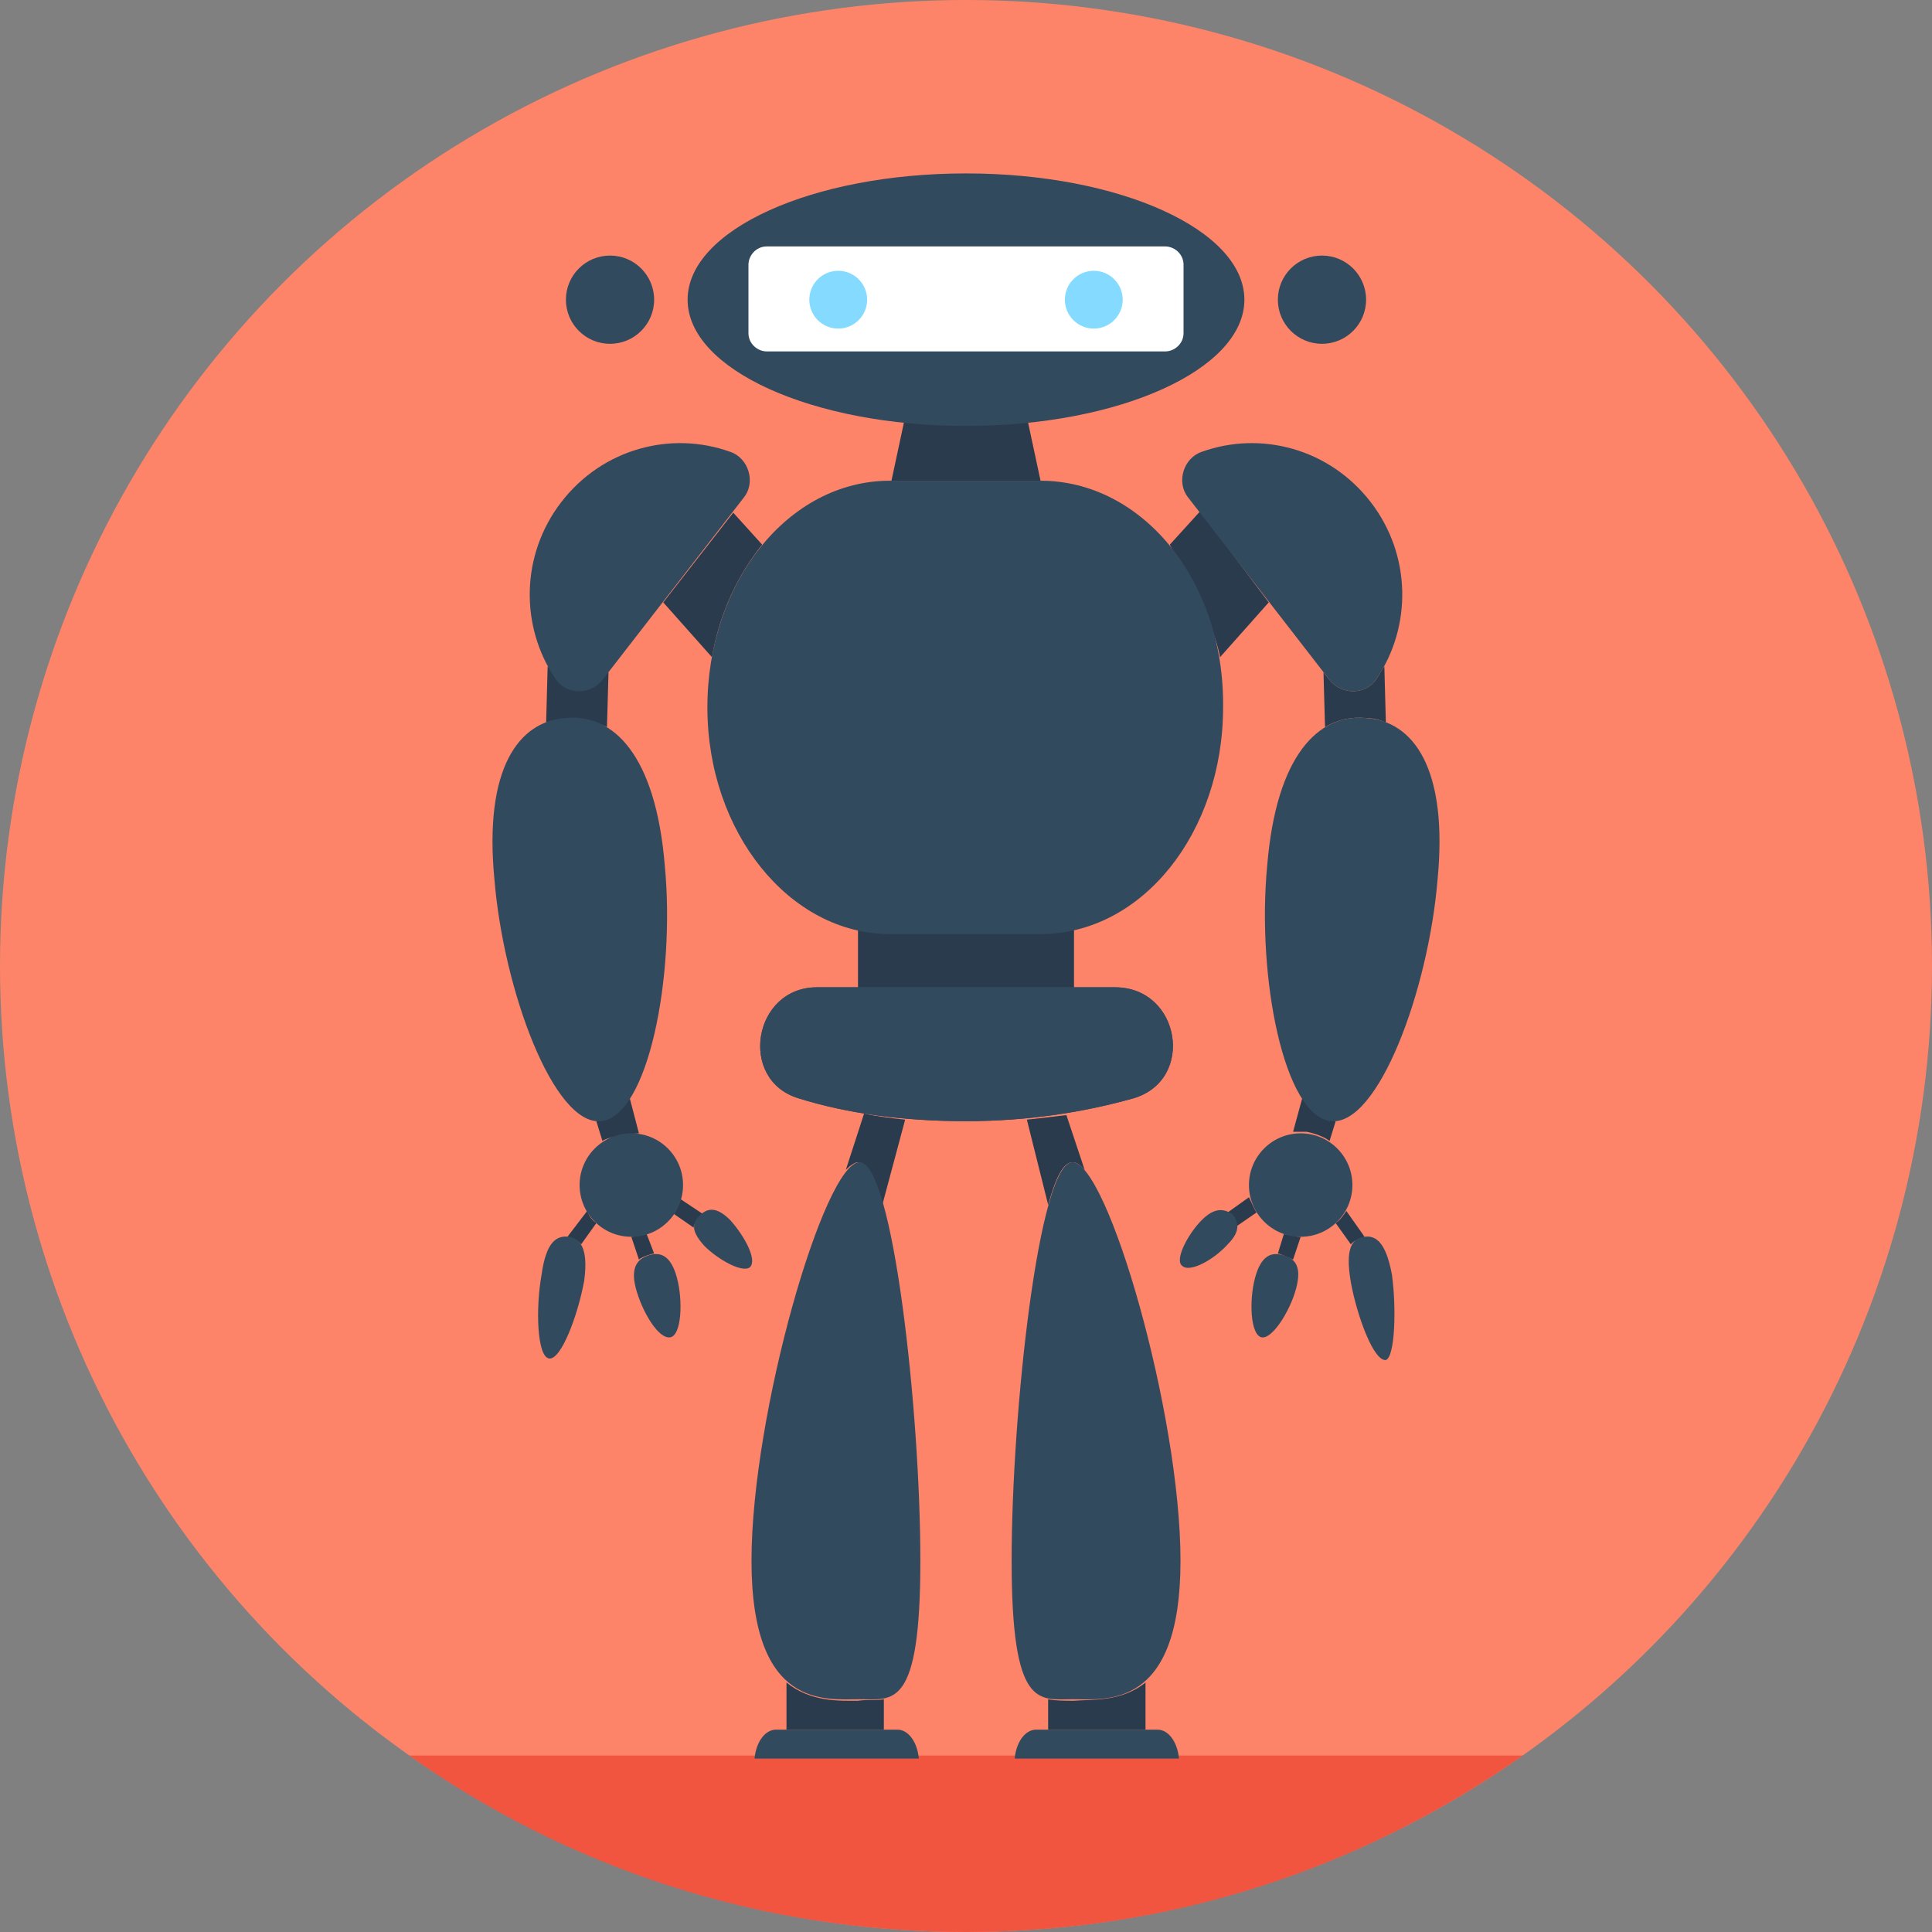 <?xml version="1.0" encoding="iso-8859-1"?>
<!-- Generator: Adobe Illustrator 19.0.0, SVG Export Plug-In . SVG Version: 6.00 Build 0)  -->
<svg xmlns="http://www.w3.org/2000/svg" xmlns:xlink="http://www.w3.org/1999/xlink" version="1.1" id="Layer_1" x="0px" y="0px" viewBox="0 0 508 508" style="enable-background:new 0 0 508 508;" xml:space="preserve">
<rect x="0" y="0" width="508" height="508" fill="#808080" stroke="none"/>
<circle style="fill:#FD8469;" cx="254" cy="254" r="254"/>
<path style="fill:#F1543F;" d="M107.6,461.6C148.8,490.8,199.2,508,254,508s104.8-17.2,146.4-46.4H107.6z"/>
<polygon style="fill:#2B3B4E;" points="238,109.6 234.4,126.4 273.6,126.4 270,109.6 "/>
<g>
	<ellipse style="fill:#324A5E;" cx="254" cy="78.8" rx="73.2" ry="33.2"/>
	<circle style="fill:#324A5E;" cx="347.6" cy="78.8" r="11.6"/>
	<circle style="fill:#324A5E;" cx="160.4" cy="78.8" r="11.6"/>
</g>
<path style="fill:#FFFFFF;" d="M306.4,92.4H201.6c-2.4,0-4.8-2-4.8-4.8v-18c0-2.4,2-4.8,4.8-4.8h104.8c2.4,0,4.8,2,4.8,4.8v18  C311.2,90.4,308.8,92.4,306.4,92.4z"/>
<g>
	<circle style="fill:#84DBFF;" cx="287.6" cy="78.8" r="7.6"/>
	<circle style="fill:#84DBFF;" cx="220.4" cy="78.8" r="7.6"/>
</g>
<g>
	<path style="fill:#2B3B4E;" d="M285.2,307.6c-1.2-1.2-2-2-3.2-2c-2.4,0-4.4,4-6.4,11.2l-5.6-22.4c3.6-0.4,7.2-0.8,10.4-1.2   L285.2,307.6z"/>
	<path style="fill:#2B3B4E;" d="M238,294.4l-6,22.4c-2-6.8-4-11.2-6.4-11.2c-0.8,0-2,0.8-3.2,2l4.8-14.8   C230.8,293.6,234.4,294,238,294.4z"/>
	<path style="fill:#2B3B4E;" d="M301.2,442.4v12.4h-25.6v-8c2,0.4,4.4,0.4,6.8,0.4C286.8,446.8,294.8,447.6,301.2,442.4z"/>
</g>
<path style="fill:#324A5E;" d="M310,462.4c-0.4-4.4-2.8-7.6-5.6-7.6h-32c-2.8,0-5.2,3.2-5.6,7.6H310z"/>
<path style="fill:#2B3B4E;" d="M232.4,446.8v8h-25.6v-12.4c6.4,5.2,14,4.8,18.8,4.8C228.4,446.8,230.4,447.2,232.4,446.8z"/>
<path style="fill:#324A5E;" d="M241.6,462.4c-0.4-4.4-2.8-7.6-5.6-7.6h-32c-2.8,0-5.2,3.2-5.6,7.6H241.6z"/>
<g>
	<path style="fill:#2B3B4E;" d="M282.4,244.4v28.8h-56.8v-28.8c2.8,0.4,5.6,0.8,8.4,0.8h39.6C276.8,245.2,279.6,244.8,282.4,244.4z"/>
	<path style="fill:#2B3B4E;" d="M333.6,158.4l-12.8,14.4c-2-11.2-13.2-29.2-13.2-29.6l8-8.8L333.6,158.4z"/>
	<path style="fill:#2B3B4E;" d="M364.4,190L364.4,190c-1.6-0.8-3.6-1.2-5.2-1.2c-3.6-0.4-7.6,0.4-10.8,2.4l-0.4-14.4l1.6,2   c3.2,4,9.6,4,12.4-0.4c0.8-1.2,1.2-2,2-3.2l0,0L364.4,190z"/>
	<path style="fill:#2B3B4E;" d="M351.2,294.8l-1.6,5.2c-1.6-1.2-4-2-6-2.4c-1.2,0-2.4,0-3.6,0l2.4-8.8   C344.8,292.4,350.8,294.8,351.2,294.8z"/>
</g>
<g>
	<path style="fill:#324A5E;" d="M349.6,178.8c3.2,4,9.6,4,12.4-0.4c9.2-13.6,9.2-32.4-1.6-46.4c-10.8-14-28.8-18.8-44.4-13.2   c-4.8,1.6-6.8,8-3.6,12L349.6,178.8z"/>
	<path style="fill:#324A5E;" d="M378,231.2c-2.4,29.2-15.6,64.8-28,63.6s-19.6-38-16.8-67.2c2.4-29.2,13.6-40,26-38.8   C371.6,189.6,380.8,202,378,231.2z"/>
</g>
<g>
	<path style="fill:#2B3B4E;" d="M358.8,325.2c0,0-2.8,0.8-3.6,2l-4-5.6c1.2-0.8,2-2,2.8-3.2L358.8,325.2z"/>
	<path style="fill:#2B3B4E;" d="M342,325.2l-2,6c-0.8-0.4-3.6-1.6-4-1.6l1.6-5.2c0.8,0.4,2,0.4,2.8,0.4   C340.8,325.2,341.2,325.2,342,325.2z"/>
	<path style="fill:#2B3B4E;" d="M330.4,318.8l-5.2,3.6c0-1.2-2-3.2-2.4-3.6l5.6-4C329.2,316.4,329.6,317.6,330.4,318.8z"/>
</g>
<g>
	<circle style="fill:#324A5E;" cx="342" cy="311.6" r="13.6"/>
	<path style="fill:#324A5E;" d="M366,335.2c-1.6-8.8-4.4-10.4-7.2-10c-3.2,0.4-5.2,2.8-3.6,12c1.6,8.8,6,20.8,9.2,20.4   C366.8,356.8,367.2,344,366,335.2z"/>
	<path style="fill:#324A5E;" d="M337.2,330c-2.8-0.8-5.6,0-7.2,6s-1.2,14.8,1.6,15.6c2.8,0.8,7.6-6.8,9.2-12.8   C342.4,332.8,340.4,330.8,337.2,330z"/>
	<path style="fill:#324A5E;" d="M316,320.8c-3.6,3.6-7.2,10.4-5.2,12c2,2,8.4-1.6,12-5.6c3.6-3.6,2.8-6,1.2-8   C322,318,319.6,317.2,316,320.8z"/>
</g>
<g>
	<path style="fill:#2B3B4E;" d="M200.4,143.2c-6.4,8-11.2,18-13.2,29.6l-12.8-14.4l18.4-23.6L200.4,143.2z"/>
	<path style="fill:#2B3B4E;" d="M160,176.8l-0.4,14.4c-3.2-2-14.4-2-16-1.2l0.4-14.8C144.4,176.4,160,176.8,160,176.8z"/>
	<path style="fill:#2B3B4E;" d="M168,298c-1.2,0-8,0.8-9.6,2l-1.6-5.2c0.4,0,6.4-2.4,8.8-6L168,298z"/>
</g>
<g>
	<path style="fill:#324A5E;" d="M158.4,178.8c-3.2,4-9.6,4-12.4-0.4c-9.2-13.6-9.2-32.4,1.6-46.4s28.8-18.8,44.4-13.2   c4.8,1.6,6.8,8,3.6,12L158.4,178.8z"/>
	<path style="fill:#324A5E;" d="M130,231.2c2.4,29.2,15.6,64.8,28,63.6s19.6-38,16.8-67.2c-2.4-29.2-13.6-40-26-38.8   C136.4,189.6,127.2,202,130,231.2z"/>
</g>
<g>
	<path style="fill:#2B3B4E;" d="M156.8,321.6l-4,5.6c-0.8-1.2-3.6-2-3.6-2l5.2-6.8C154.8,319.6,155.6,320.8,156.8,321.6z"/>
	<path style="fill:#2B3B4E;" d="M172,329.6c-0.4,0-3.2,0.8-4,1.6l-2-6c0.4,0,3.2-0.4,4-0.8L172,329.6z"/>
	<path style="fill:#2B3B4E;" d="M184.8,319.2c-0.4,0-2.4,2.4-2.4,3.6l-5.2-3.6c0.8-1.2,1.2-2.4,1.6-4L184.8,319.2z"/>
</g>
<g>
	<circle style="fill:#324A5E;" cx="166" cy="311.6" r="13.6"/>
	<path style="fill:#324A5E;" d="M149.6,325.2c-3.2-0.4-6,1.2-7.2,10c-1.6,8.8-1.2,21.6,2,22s7.6-11.6,9.2-20.4   C154.8,328,152.4,325.6,149.6,325.2z"/>
	<path style="fill:#324A5E;" d="M170.8,330c-2.8,0.8-5.2,2.8-3.6,8.8c1.6,6,6,13.6,9.2,12.8c2.8-0.8,3.2-9.6,1.6-15.6   C176.4,330,173.6,329.2,170.8,330z"/>
	<path style="fill:#324A5E;" d="M192,320.8c-3.6-3.6-6-3.2-8-1.2s-2.4,4,1.2,8c3.6,3.6,10,7.2,12,5.6   C199.2,331.2,195.6,324.8,192,320.8z"/>
	<path style="fill:#324A5E;" d="M273.6,126.4H234c-26.8,0-48,26.8-48,59.6l0,0c0,32.8,21.6,59.6,48,59.6h39.6   c26.8,0,48-26.8,48-59.6l0,0C322,152.8,300.4,126.4,273.6,126.4z"/>
</g>
<path id="SVGCleanerId_0" style="fill:#324A5E;" d="M293.2,259.6h-78.4c-16.8,0-20.8,24.4-4.8,29.2c12.8,4,27.6,6,44,6  s31.2-2.4,44-6C314.4,284,310.4,259.6,293.2,259.6z"/>
<g>
	<path id="SVGCleanerId_0_1_" style="fill:#324A5E;" d="M293.2,259.6h-78.4c-16.8,0-20.8,24.4-4.8,29.2c12.8,4,27.6,6,44,6   s31.2-2.4,44-6C314.4,284,310.4,259.6,293.2,259.6z"/>
</g>
<g>
	<path style="fill:#324A5E;" d="M197.6,410.4c0,39.2,19.6,36.4,28.4,36.4c8.8,0,16,2.8,16-36.4s-7.2-104.8-16-104.8   C216.8,305.6,197.6,371.6,197.6,410.4z"/>
	<path style="fill:#324A5E;" d="M310.4,410.4c0,39.2-19.6,36.4-28.4,36.4s-16,2.8-16-36.4s7.2-104.8,16-104.8   C291.2,305.6,310.4,371.6,310.4,410.4z"/>
</g>
<g>
</g>
<g>
</g>
<g>
</g>
<g>
</g>
<g>
</g>
<g>
</g>
<g>
</g>
<g>
</g>
<g>
</g>
<g>
</g>
<g>
</g>
<g>
</g>
<g>
</g>
<g>
</g>
<g>
</g>
</svg>
